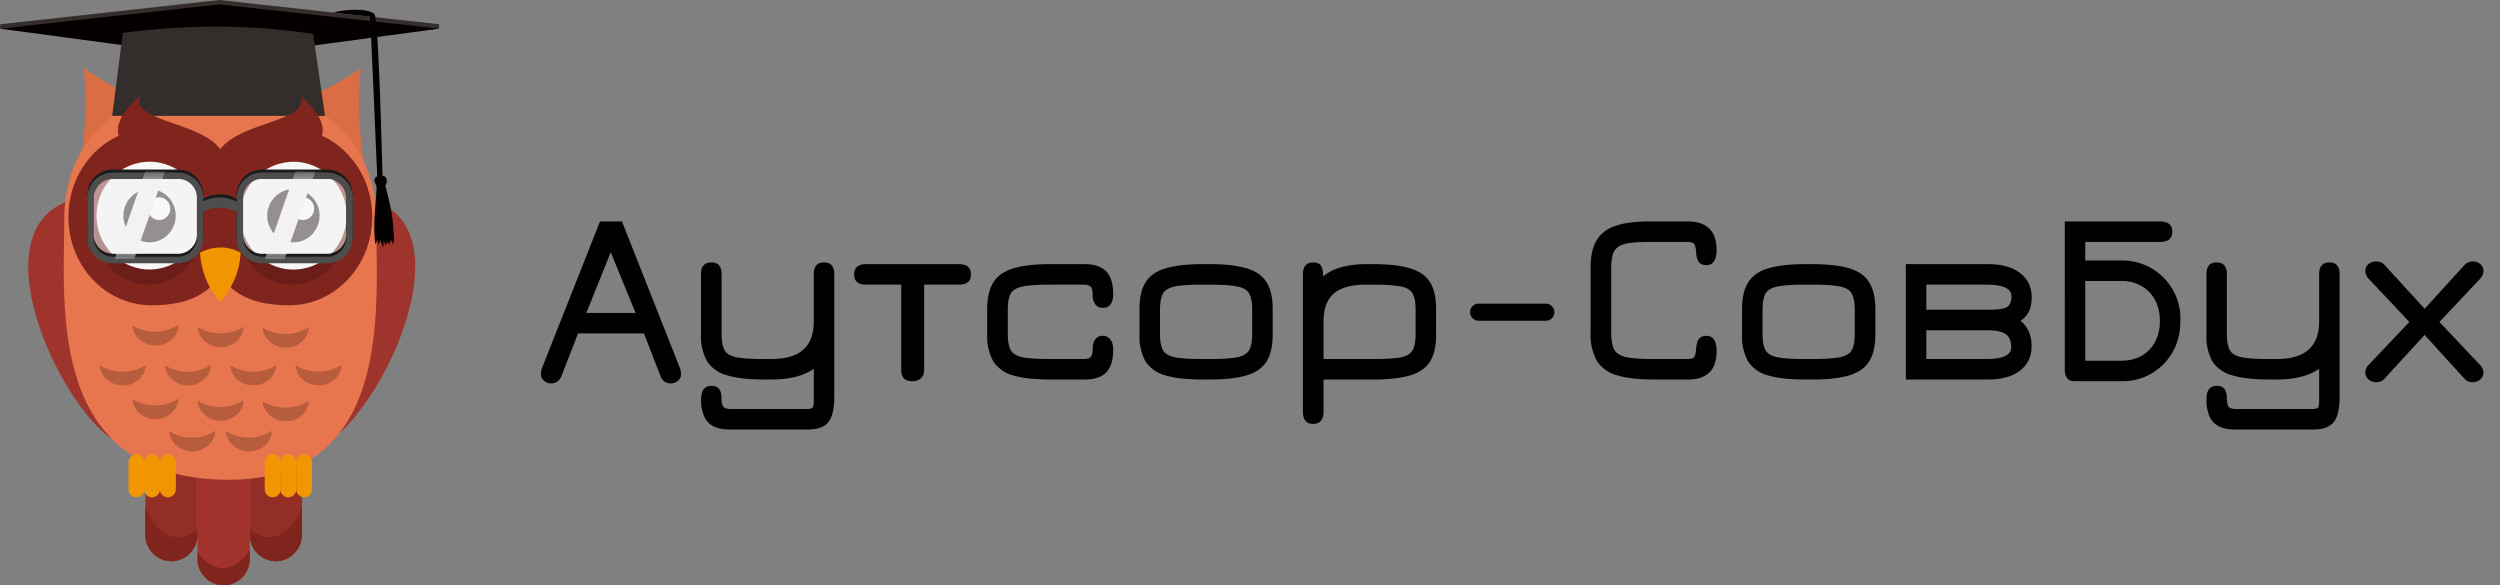 <svg xmlns="http://www.w3.org/2000/svg" width="205" height="48" fill="none">
  <rect width="100%" height="100%" fill="#808080" stroke="none"/>
  <path fill="#A2322C" fill-rule="evenodd" d="M18.34 36.77c1.18 0 2.14.98 2.14 2.18v6.87c0 1.2-.96 2.18-2.14 2.18a2.16 2.16 0 0 1-2.14-2.18v-6.87c0-1.2.96-2.18 2.14-2.18Z" clip-rule="evenodd"/>
  <path fill="#932E27" fill-rule="evenodd" d="M22.62 35.7c1.18 0 2.14.97 2.14 2.17v5.97c0 1.2-.96 2.18-2.14 2.18a2.16 2.16 0 0 1-2.14-2.18v-5.97c0-1.2.96-2.17 2.14-2.17ZM14.06 35.7c1.18 0 2.14.97 2.14 2.17v5.97c0 1.2-.96 2.18-2.14 2.18a2.16 2.16 0 0 1-2.14-2.18v-5.97c0-1.2.96-2.17 2.14-2.17Z" clip-rule="evenodd"/>
  <path fill="#9E342C" fill-rule="evenodd" d="M5.83 16.41c.13 7.74.27 12.34 3.3 19.56-4.42-3.08-10.93-17.14-3.3-19.56ZM30.54 16.41c-.13 7.74-.27 12.34-3.3 19.56 4.41-3.08 10.92-17.14 3.3-19.56Z" clip-rule="evenodd"/>
  <path fill="#DB6D44" fill-rule="evenodd" d="M18.22 9.71c5.8 0 11.34-4.12 11.34-4.12-.24 3.88-.19 6.46 1.3 13.2-3.87.04-8.67.11-12.64-.34-3.96.45-8.76.38-12.63.35 1.48-6.75 1.54-9.33 1.3-13.21 0 0 5.53 4.12 11.33 4.12Z" clip-rule="evenodd"/>
  <path fill="#E7764E" fill-rule="evenodd" d="M30.85 17.94c0 7.03 1.53 21.4-12.07 21.4-15.04 0-13.51-14.37-13.51-21.4 0-7.03 5.55-11.11 12.62-11.11 7.06 0 12.96 4.08 12.96 11.11Z" clip-rule="evenodd"/>
  <path fill="#332D2B" fill-rule="evenodd" d="M18 0 .02 1.99 0 2.35 18 4.4 36 2.35l.01-.36L18 0Z" clip-rule="evenodd"/>
  <path fill="#050000" fill-rule="evenodd" d="M18 .36 0 2.35l18 2.42 17.99-2.42-18-1.99Z" clip-rule="evenodd"/>
  <path fill="#332D2B" fill-rule="evenodd" d="M10.06 2.7C15.3 2 20.5 2 25.68 2.78l.97 6.72H9.2l.87-6.8Z" clip-rule="evenodd"/>
  <path fill="#050000" fill-rule="evenodd" d="M27.36 1.03c.66-.25 2.94-.42 3.36.16.37.51.7 15.34.7 15.34l-.4.03s-.64-15.2-.68-15.2l-2.98-.33Z" clip-rule="evenodd"/>
  <path fill="#050000" fill-rule="evenodd" d="M30.75 14.6c-.15.32.1.52.12.64.01.11 0 .77-.13 2.2-.13 1.42.04 2.6.04 2.6s.16-.4.16-.37c0 .03.1.4.11.36l.14-.34.23.62.05-.6s.15.46.17.38l.13-.3s.17.32.18.25l.08-.42s.2.47.2.42l.08-.5s-.07-1.7-.34-2.82l-.37-1.5s.15-.18.11-.47c-.07-.54-.86-.37-.96-.14Z" clip-rule="evenodd"/>
  <path fill="#80251E" fill-rule="evenodd" d="M23.72 10.55a6.7 6.7 0 0 0-5.65 3.2 6.7 6.7 0 0 0-5.65-3.2c-3.77 0-6.81 3.24-6.81 7.24s3.04 7.24 6.8 7.24c2.36 0 4.43-.55 5.66-2.48 1.22 1.93 3.3 2.48 5.65 2.48 3.76 0 6.8-3.24 6.8-7.24s-3.04-7.24-6.8-7.24Z" clip-rule="evenodd"/>
  <path fill="#80251E" fill-rule="evenodd" d="M18.07 12.24c-1.68-2.29-7.36-2.25-6.6-4.37-3.69 3.24-1.02 4.85 1.8 5.08 1.68.14 3.89 1.44 4.8 2.01.9-.57 3.12-1.87 4.79-2 2.82-.24 5.49-1.85 1.8-5.1.76 2.13-4.92 2.09-6.6 4.38Z" clip-rule="evenodd"/>
  <path fill="#6B1D19" fill-rule="evenodd" d="M28.32 18.9a4.39 4.39 0 0 1-4.35 4.43 4.39 4.39 0 0 1-4.35-4.42 4.39 4.39 0 0 1 4.35-4.42c2.4 0 4.35 1.97 4.35 4.42ZM16.52 18.9a4.39 4.39 0 0 1-4.34 4.43 4.39 4.39 0 0 1-4.35-4.42 4.39 4.39 0 0 1 4.35-4.42c2.4 0 4.34 1.97 4.34 4.42Z" clip-rule="evenodd"/>
  <path fill="#F7F7F7" d="M28.39 18.16a4.4 4.4 0 0 0-3.85-4.87 4.37 4.37 0 0 0-4.8 3.91 4.4 4.4 0 0 0 3.85 4.88 4.37 4.37 0 0 0 4.8-3.91Z"/>
  <path fill="#231916" fill-rule="evenodd" d="M26.2 17.69c0 1.2-.95 2.18-2.14 2.18a2.17 2.17 0 0 1-2.15-2.18c0-1.2.97-2.18 2.15-2.18 1.19 0 2.15.97 2.15 2.18Z" clip-rule="evenodd"/>
  <path fill="#fff" fill-rule="evenodd" d="M25.76 17.1c0 .52-.41.94-.91.94a.92.92 0 0 1-.92-.93c0-.52.41-.93.92-.93.5 0 .91.41.91.93Z" clip-rule="evenodd"/>
  <path fill="#F7F7F7" d="M16.59 18.13a4.4 4.4 0 0 0-3.9-4.85 4.37 4.37 0 0 0-4.75 3.96 4.4 4.4 0 0 0 3.89 4.84 4.37 4.37 0 0 0 4.76-3.95Z"/>
  <path fill="#231916" fill-rule="evenodd" d="M14.41 17.69c0 1.2-.96 2.18-2.15 2.18a2.17 2.17 0 0 1-2.14-2.18c0-1.2.96-2.18 2.14-2.18 1.2 0 2.15.97 2.15 2.18Z" clip-rule="evenodd"/>
  <path fill="#fff" fill-rule="evenodd" d="M13.96 17.1c0 .52-.4.94-.91.94a.92.92 0 0 1-.92-.93c0-.52.41-.93.92-.93.5 0 .91.41.91.93Z" clip-rule="evenodd"/>
  <path fill="#F29600" fill-rule="evenodd" d="M18.07 20.3c-.55 0-1.1.13-1.67.42a6.78 6.78 0 0 0 1.67 4.07c.99-1.2 1.6-2.58 1.66-4.07a3.55 3.55 0 0 0-1.66-.43Z" clip-rule="evenodd"/>
  <path fill="#B75C3C" fill-rule="evenodd" d="M12.75 28.33c-1 0-1.83-.73-1.89-1.65a3.6 3.6 0 0 0 3.78-.03c-.05.94-.88 1.68-1.9 1.68ZM18.1 28.47c-1.01 0-1.84-.74-1.9-1.66a3.6 3.6 0 0 0 3.78-.02c-.04.93-.87 1.68-1.89 1.68ZM23.44 28.51c-1.01 0-1.83-.73-1.9-1.65a3.6 3.6 0 0 0 3.79-.03c-.05.94-.88 1.68-1.9 1.68ZM10.07 31.6c-1.01 0-1.83-.72-1.9-1.65a3.6 3.6 0 0 0 3.79-.02c-.05.93-.88 1.68-1.9 1.68ZM15.42 31.6c-1.01 0-1.83-.72-1.9-1.65a3.6 3.6 0 0 0 3.79-.02c-.05.93-.88 1.68-1.9 1.68ZM20.77 31.6c-1 0-1.83-.72-1.9-1.65a3.6 3.6 0 0 0 3.79-.02c-.05.93-.88 1.68-1.9 1.68ZM26.12 31.6c-1 0-1.83-.72-1.89-1.65a3.6 3.6 0 0 0 3.78-.02c-.05.93-.87 1.68-1.89 1.68ZM12.75 34.37c-1 0-1.83-.73-1.89-1.65a3.6 3.6 0 0 0 3.78-.03c-.05.94-.88 1.68-1.9 1.68ZM18.1 34.5c-1.01 0-1.84-.72-1.9-1.65a3.6 3.6 0 0 0 3.78-.02c-.04.93-.87 1.68-1.89 1.68ZM23.44 34.55c-1.01 0-1.83-.73-1.9-1.65a3.6 3.6 0 0 0 3.79-.03c-.05.94-.88 1.68-1.9 1.68ZM20.42 37.01c-1 0-1.83-.73-1.89-1.65a3.6 3.6 0 0 0 3.78-.03c-.05.94-.87 1.68-1.89 1.68ZM15.76 37.01c-1 0-1.82-.73-1.88-1.65a3.6 3.6 0 0 0 3.78-.03c-.05.94-.88 1.68-1.9 1.68Z" clip-rule="evenodd"/>
  <path fill="#80251E" fill-rule="evenodd" d="M14.61 44.05c-1.16 0-2.16-1.02-2.7-2.54v2.33c0 1.2.97 2.18 2.15 2.18s2.14-.98 2.14-2.18v-.5c-.46.46-1 .71-1.59.71ZM22.06 44.05c1.16 0 2.17-1.02 2.7-2.54v2.33c0 1.2-.96 2.18-2.14 2.18a2.16 2.16 0 0 1-2.14-2.18v-.5c.46.46 1 .71 1.58.71Z" clip-rule="evenodd"/>
  <path fill="#F29600" fill-rule="evenodd" d="M11.2 37.26c.35 0 .65.3.65.67v2.19c0 .36-.3.66-.66.66a.66.66 0 0 1-.65-.66v-2.2c0-.36.3-.66.65-.66Z" clip-rule="evenodd"/>
  <path fill="#F29600" fill-rule="evenodd" d="M12.47 37.26c.36 0 .65.3.65.67v2.19c0 .36-.3.66-.65.66a.66.66 0 0 1-.66-.66v-2.2c0-.36.3-.66.66-.66Z" clip-rule="evenodd"/>
  <path fill="#F29600" fill-rule="evenodd" d="M13.76 37.26c.36 0 .66.3.66.67v2.19c0 .36-.3.66-.66.66a.66.66 0 0 1-.65-.66v-2.2c0-.36.3-.66.65-.66ZM22.37 37.26c.36 0 .65.3.65.67v2.19c0 .36-.3.66-.65.66a.66.66 0 0 1-.66-.66v-2.2c0-.36.3-.66.66-.66Z" clip-rule="evenodd"/>
  <path fill="#F29600" fill-rule="evenodd" d="M23.64 37.26c.36 0 .66.3.66.67v2.19c0 .36-.3.66-.66.66a.66.66 0 0 1-.65-.66v-2.2c0-.36.3-.66.65-.66Z" clip-rule="evenodd"/>
  <path fill="#F29600" fill-rule="evenodd" d="M24.94 37.26c.36 0 .65.3.65.67v2.19c0 .36-.29.66-.65.66a.66.66 0 0 1-.65-.66v-2.2c0-.36.3-.66.65-.66Z" clip-rule="evenodd"/>
  <path fill="#80251E" fill-rule="evenodd" d="M18.34 48c1.18 0 2.14-.98 2.14-2.18v-.7c-.56.9-1.33 1.46-2.19 1.46-.8 0-1.54-.5-2.1-1.32v.56c0 1.2.97 2.18 2.15 2.18Z" clip-rule="evenodd"/>
  <path fill="#1A1A1A" fill-rule="evenodd" d="M26.84 13.9h-5.37A2.1 2.1 0 0 0 19.4 16v.3a2.84 2.84 0 0 0-2.72-.03V16a2.1 2.1 0 0 0-2.08-2.1H9.23A2.1 2.1 0 0 0 7.16 16v3.24a2.1 2.1 0 0 0 2.07 2.1h5.37a2.1 2.1 0 0 0 2.08-2.1V17.1a2.86 2.86 0 0 1 2.72.04v2.1a2.1 2.1 0 0 0 2.07 2.1h5.37a2.1 2.1 0 0 0 2.08-2.1V16a2.1 2.1 0 0 0-2.08-2.1Zm-10.7 5.34c0 .86-.69 1.56-1.54 1.56H9.23c-.85 0-1.54-.7-1.54-1.56V16c0-.86.7-1.57 1.54-1.57h5.37c.85 0 1.54.7 1.54 1.57v3.24Zm12.24 0c0 .86-.69 1.56-1.54 1.56h-5.37c-.85 0-1.54-.7-1.54-1.56V16c0-.86.7-1.57 1.54-1.57h5.37c.85 0 1.54.7 1.54 1.57v3.24Z" clip-rule="evenodd"/>
  <path fill="#4D4D4D" fill-rule="evenodd" d="M26.84 14.14h-5.37a2.1 2.1 0 0 0-2.07 2.11v.3a2.85 2.85 0 0 0-2.72-.03v-.27a2.1 2.1 0 0 0-2.08-2.1H9.23a2.1 2.1 0 0 0-2.07 2.1v3.24a2.1 2.1 0 0 0 2.07 2.1h5.37a2.1 2.1 0 0 0 2.08-2.1v-2.14a2.86 2.86 0 0 1 2.72.04v2.1a2.1 2.1 0 0 0 2.07 2.1h5.37a2.1 2.1 0 0 0 2.08-2.1v-3.24a2.1 2.1 0 0 0-2.08-2.1ZM7.7 16.25c0-.86.7-1.57 1.54-1.57h5.37c.85 0 1.54.7 1.54 1.57v3.24c0 .86-.69 1.56-1.54 1.56H9.23c-.85 0-1.54-.7-1.54-1.56v-3.24Zm12.24 0c0-.86.7-1.57 1.54-1.57h5.37c.85 0 1.54.7 1.54 1.57v3.24c0 .86-.69 1.56-1.54 1.56h-5.37c-.85 0-1.54-.7-1.54-1.56v-3.24Z" clip-rule="evenodd"/>
  <path fill="#F2F2F2" fill-rule="evenodd" d="M16.14 16.25v2.99c0 .86-.69 1.56-1.54 1.56H9.23c-.85 0-1.54-.7-1.54-1.56v-2.99c0-.86.7-1.57 1.54-1.57h5.37c.85 0 1.54.7 1.54 1.57ZM28.38 16.25v2.99c0 .86-.69 1.56-1.54 1.56h-5.37c-.85 0-1.54-.7-1.54-1.56v-2.99c0-.86.7-1.57 1.54-1.57h5.37c.85 0 1.54.7 1.54 1.57Z" clip-rule="evenodd" opacity=".55"/>
  <mask id="a" width="10" height="7" x="7" y="14" maskUnits="userSpaceOnUse" style="mask-type:luminance">
    <path fill="#fff" d="M16.14 16.25v2.99c0 .86-.69 1.56-1.54 1.56H9.23c-.85 0-1.54-.7-1.54-1.56v-2.99c0-.86.7-1.57 1.54-1.57h5.37c.85 0 1.54.7 1.54 1.57Z"/>
  </mask>
  <g mask="url(#a)">
    <path fill="#F2F2F2" fill-rule="evenodd" d="m11.01 21.25-1.61-.01 2.51-7.2 1.62.03L11 21.25Z" clip-rule="evenodd"/>
  </g>
  <mask id="b" width="9" height="7" x="20" y="14" maskUnits="userSpaceOnUse" style="mask-type:luminance">
    <path fill="#fff" d="M28.47 16.25v2.99c0 .86-.7 1.56-1.55 1.56h-5.37c-.84 0-1.54-.7-1.54-1.56v-2.99c0-.86.7-1.57 1.54-1.57h5.37c.85 0 1.55.7 1.55 1.57Z"/>
  </mask>
  <g mask="url(#b)">
    <path fill="#F2F2F2" fill-rule="evenodd" d="m23.33 21.25-1.61-.01 2.51-7.2 1.62.03-2.52 7.18Z" clip-rule="evenodd"/>
  </g>
  <path fill="#000" d="M45.2 31.44a.86.86 0 0 1-.59-.22.63.63 0 0 1-.25-.5c0-.2.02-.37.07-.5l4.77-12.06H51l4.77 12.06c.05.13.07.3.07.5s-.08.36-.25.5a.86.86 0 0 1-.59.22c-.41 0-.7-.21-.85-.64l-1.35-3.46h-5.4l-1.35 3.47c-.18.42-.46.63-.85.63Zm2.88-5.78h4.04l-2.04-4.98-2 4.98Zm11.73 9.56c-.53 0-.97-.09-1.31-.27-.34-.17-.6-.44-.76-.81a3.34 3.34 0 0 1-.25-1.38c0-.36.07-.64.2-.83.15-.2.36-.29.64-.29s.49.08.63.25c.14.17.2.41.2.73 0 .37.06.62.16.74s.31.18.63.18h6.18c.26 0 .43-.04.5-.11.06-.07.1-.26.1-.57v-2.62c-.84.59-2 .88-3.5.88h-.58c-1.28 0-2.3-.12-3.05-.35a2.76 2.76 0 0 1-1.62-1.15 4.2 4.2 0 0 1-.5-2.18v-4.96c0-.64.29-.96.85-.96s.84.32.84.96v4.9c0 .59.08 1.03.24 1.33.16.3.5.49.99.59.5.1 1.25.14 2.25.14h.58c1.17 0 2.05-.25 2.63-.76.58-.51.87-1.29.87-2.32v-3.88c0-.64.28-.96.84-.96.56 0 .84.32.84.96v10.06c0 .97-.16 1.66-.48 2.07-.32.4-.88.61-1.66.61H59.8Zm15.01-3.96c-.61 0-.92-.3-.92-.9v-7.02h-2.88c-.65 0-.98-.28-.98-.84 0-.56.33-.84.98-.84h7.62c.65 0 .98.28.98.84 0 .56-.33.84-.98.84h-2.86v7.02c0 .27-.09.49-.26.65a.97.97 0 0 1-.7.25Zm11.32-.14c-1.28 0-2.3-.11-3.06-.34a2.8 2.8 0 0 1-1.63-1.15 4.21 4.21 0 0 1-.5-2.19v-2.1c0-.92.17-1.65.5-2.18.33-.54.88-.92 1.63-1.15.76-.23 1.78-.35 3.06-.35h2.82c.53 0 .96.09 1.3.27.35.17.6.44.77.81.17.36.25.82.25 1.38 0 .36-.07.64-.22.83-.14.2-.35.29-.62.29a.75.75 0 0 1-.62-.27 1.22 1.22 0 0 1-.22-.77c0-.33-.05-.56-.16-.68-.1-.12-.31-.18-.62-.18h-2.68c-1 0-1.76.05-2.26.15-.5.1-.83.29-1 .58-.16.3-.24.74-.24 1.33v1.98c0 .59.08 1.03.24 1.33.17.3.5.49 1 .59.5.1 1.25.14 2.26.14h2.68c.31 0 .52-.06.62-.17.1-.11.16-.34.16-.67 0-.31.07-.57.2-.76a.7.7 0 0 1 .62-.3c.26 0 .47.1.62.29.16.19.24.47.24.85 0 .55-.08 1.01-.25 1.38-.17.36-.42.63-.77.8-.34.17-.77.26-1.3.26h-2.82Zm12.48 0c-1.28 0-2.3-.11-3.06-.34a2.8 2.8 0 0 1-1.63-1.15 4.21 4.21 0 0 1-.49-2.19v-2.1c0-.92.16-1.65.49-2.18.33-.54.88-.92 1.63-1.15.76-.23 1.78-.35 3.06-.35h.58c1.28 0 2.3.12 3.05.35.75.23 1.3.62 1.62 1.16.33.53.49 1.26.49 2.17v2.1c0 .91-.16 1.64-.49 2.18-.33.53-.87.92-1.62 1.15-.75.23-1.77.35-3.05.35h-.58Zm0-1.68h.58c1 0 1.75-.05 2.24-.14.5-.1.83-.3.99-.59.17-.3.25-.74.25-1.33V25.4c0-.6-.08-1.04-.25-1.33-.16-.3-.49-.49-.99-.58-.5-.1-1.24-.15-2.24-.15h-.58c-1 0-1.76.05-2.26.15-.5.1-.83.29-1 .58-.16.3-.24.74-.24 1.33v1.98c0 .59.08 1.03.24 1.33.17.3.5.49 1 .59.5.1 1.25.14 2.26.14Zm9.05 5.32c-.55 0-.83-.34-.83-1.02V22.48c0-.64.3-.96.86-.96.3 0 .51.1.63.28.11.19.17.5.17.96v.6l-.3-.4c.42-.46.95-.79 1.6-.99.64-.2 1.39-.31 2.23-.31h.58c1.28 0 2.3.12 3.05.35.75.23 1.29.62 1.62 1.16.32.53.48 1.26.48 2.17v2.1c0 .91-.16 1.64-.48 2.18-.33.53-.87.92-1.61 1.15-.75.23-1.75.35-3 .35h-4.14v2.62c0 .68-.3 1.02-.86 1.02Zm.86-5.32h4.14c.98 0 1.72-.05 2.2-.14.5-.1.81-.3.97-.59.16-.3.24-.74.24-1.33V25.4c0-.6-.08-1.04-.25-1.33-.16-.3-.48-.49-.98-.58-.5-.1-1.24-.15-2.24-.15h-.58c-1.21 0-2.1.25-2.67.74-.55.49-.83 1.25-.83 2.28v3.08Zm12.71-3.14a.67.67 0 0 1-.49-.21.67.67 0 0 1-.2-.49c0-.2.06-.36.2-.49.14-.14.3-.21.5-.21h5.51c.2 0 .36.07.5.21.13.13.2.3.2.49s-.07.35-.2.49a.65.65 0 0 1-.5.21h-5.52Zm14.38 4.82c-1.29 0-2.31-.12-3.06-.36a2.8 2.8 0 0 1-1.63-1.19 4.41 4.41 0 0 1-.5-2.25v-5.36c0-.93.16-1.68.48-2.23.31-.55.82-.95 1.53-1.2.7-.25 1.64-.37 2.82-.37h3.18c.52 0 .96.1 1.3.28.34.18.6.44.77.79.16.35.25.76.25 1.25 0 .84-.28 1.26-.84 1.26-.3 0-.51-.1-.63-.28-.12-.2-.2-.45-.21-.78a1.55 1.55 0 0 0-.14-.65c-.07-.13-.28-.19-.64-.19h-3.04c-.88 0-1.55.05-2 .16-.45.1-.75.32-.91.63-.16.3-.23.76-.23 1.37v5.28c0 .61.08 1.08.25 1.39.16.3.5.51 1 .62.5.1 1.25.15 2.25.15h2.68c.36 0 .57-.06.64-.19.07-.13.12-.34.14-.65.03-.38.11-.65.24-.81.13-.17.33-.25.6-.25.29 0 .5.11.64.32.13.2.2.52.2.96 0 .49-.09.9-.25 1.25-.17.34-.43.6-.77.78-.34.18-.78.27-1.3.27h-2.82Zm12.41 0c-1.28 0-2.3-.11-3.06-.34a2.8 2.8 0 0 1-1.63-1.15 4.21 4.21 0 0 1-.49-2.19v-2.1c0-.92.17-1.65.5-2.18.33-.54.87-.92 1.62-1.15.76-.23 1.78-.35 3.06-.35h.58c1.28 0 2.3.12 3.05.35.76.23 1.3.62 1.62 1.16.33.53.5 1.26.5 2.17v2.1c0 .91-.17 1.64-.5 2.18-.32.53-.86.92-1.62 1.15-.75.23-1.77.35-3.05.35h-.58Zm0-1.68h.58c1 0 1.75-.05 2.24-.14.5-.1.83-.3 1-.59.16-.3.24-.74.24-1.33V25.4c0-.6-.08-1.04-.25-1.33-.16-.3-.49-.49-.99-.58-.49-.1-1.24-.15-2.24-.15h-.58c-1 0-1.76.05-2.26.15-.5.1-.83.29-1 .58-.16.3-.24.74-.24 1.33v1.98c0 .59.08 1.03.24 1.33.17.3.5.49 1 .59.5.1 1.26.14 2.26.14Zm8.25 1.68v-9.46h6.74c1.12 0 2 .24 2.63.73.63.48.95 1.15.95 2.01 0 .43-.08.81-.23 1.13-.15.32-.38.58-.68.78.6.5.9 1.18.9 2.05 0 .57-.13 1.07-.42 1.48-.29.41-.7.73-1.23.95-.53.22-1.17.33-1.92.33h-6.74Zm1.68-1.68h4.92c1.36 0 2.04-.32 2.04-.96 0-.51-.15-.87-.45-1.08-.3-.21-.8-.32-1.51-.32h-5v2.36Zm0-4.04h5c.81 0 1.35-.07 1.6-.21.25-.15.38-.44.38-.89 0-.64-.69-.96-2.06-.96h-4.92v2.06Zm11.35-7.24h7.8c.68 0 1.02.28 1.02.84 0 .56-.34.84-1.02.84h-6.12v1.52h2.94a4.76 4.76 0 0 1 4.86 4.96c0 .95-.21 1.8-.63 2.54a4.7 4.7 0 0 1-4.23 2.4h-3.82c-.53 0-.8-.33-.8-.98V18.16Zm4.62 4.88h-2.94v6.54h2.94c.64 0 1.2-.13 1.67-.4.48-.27.85-.65 1.11-1.14.27-.5.4-1.07.4-1.72 0-.66-.13-1.23-.4-1.72a2.8 2.8 0 0 0-1.11-1.15 3.28 3.28 0 0 0-1.67-.41Zm9.31 12.18c-.52 0-.96-.09-1.3-.27-.34-.17-.6-.44-.76-.81a3.33 3.33 0 0 1-.25-1.38c0-.36.06-.64.2-.83.15-.2.36-.29.63-.29.28 0 .5.08.64.25.13.17.2.41.2.73 0 .37.06.62.16.74s.31.18.63.18h6.18c.26 0 .43-.04.5-.11.06-.07.1-.26.1-.57v-2.62c-.84.59-2 .88-3.5.88h-.58c-1.28 0-2.3-.12-3.06-.35a2.75 2.75 0 0 1-1.62-1.15 4.19 4.19 0 0 1-.48-2.18v-4.96c0-.64.28-.96.83-.96.56 0 .84.32.84.96v4.9c0 .59.09 1.03.25 1.33.16.3.5.49.99.59.5.1 1.25.14 2.25.14h.57c1.18 0 2.06-.25 2.63-.76.59-.51.88-1.29.88-2.32v-3.88c0-.64.28-.96.84-.96.56 0 .84.32.84.96v10.06c0 .97-.16 1.66-.48 2.07-.33.4-.88.61-1.66.61h-6.47Zm11.64-3.88a.98.98 0 0 1-.66-.23.71.71 0 0 1-.26-.57c0-.12.02-.23.07-.33.04-.1.11-.2.2-.29l3.34-3.52-3.34-3.54a.94.94 0 0 1-.27-.64.7.7 0 0 1 .25-.56.97.97 0 0 1 .65-.22c.28 0 .5.1.67.28l3.29 3.6 3.28-3.6c.18-.19.4-.28.66-.28.25 0 .46.07.63.22a.7.7 0 0 1 .25.56c0 .23-.1.44-.27.64l-3.34 3.54 3.33 3.52c.08.09.15.18.2.29a.73.73 0 0 1-.18.9.93.93 0 0 1-.64.23.83.83 0 0 1-.65-.28l-3.27-3.6-3.3 3.6a.84.84 0 0 1-.64.28Z"/>
</svg>
